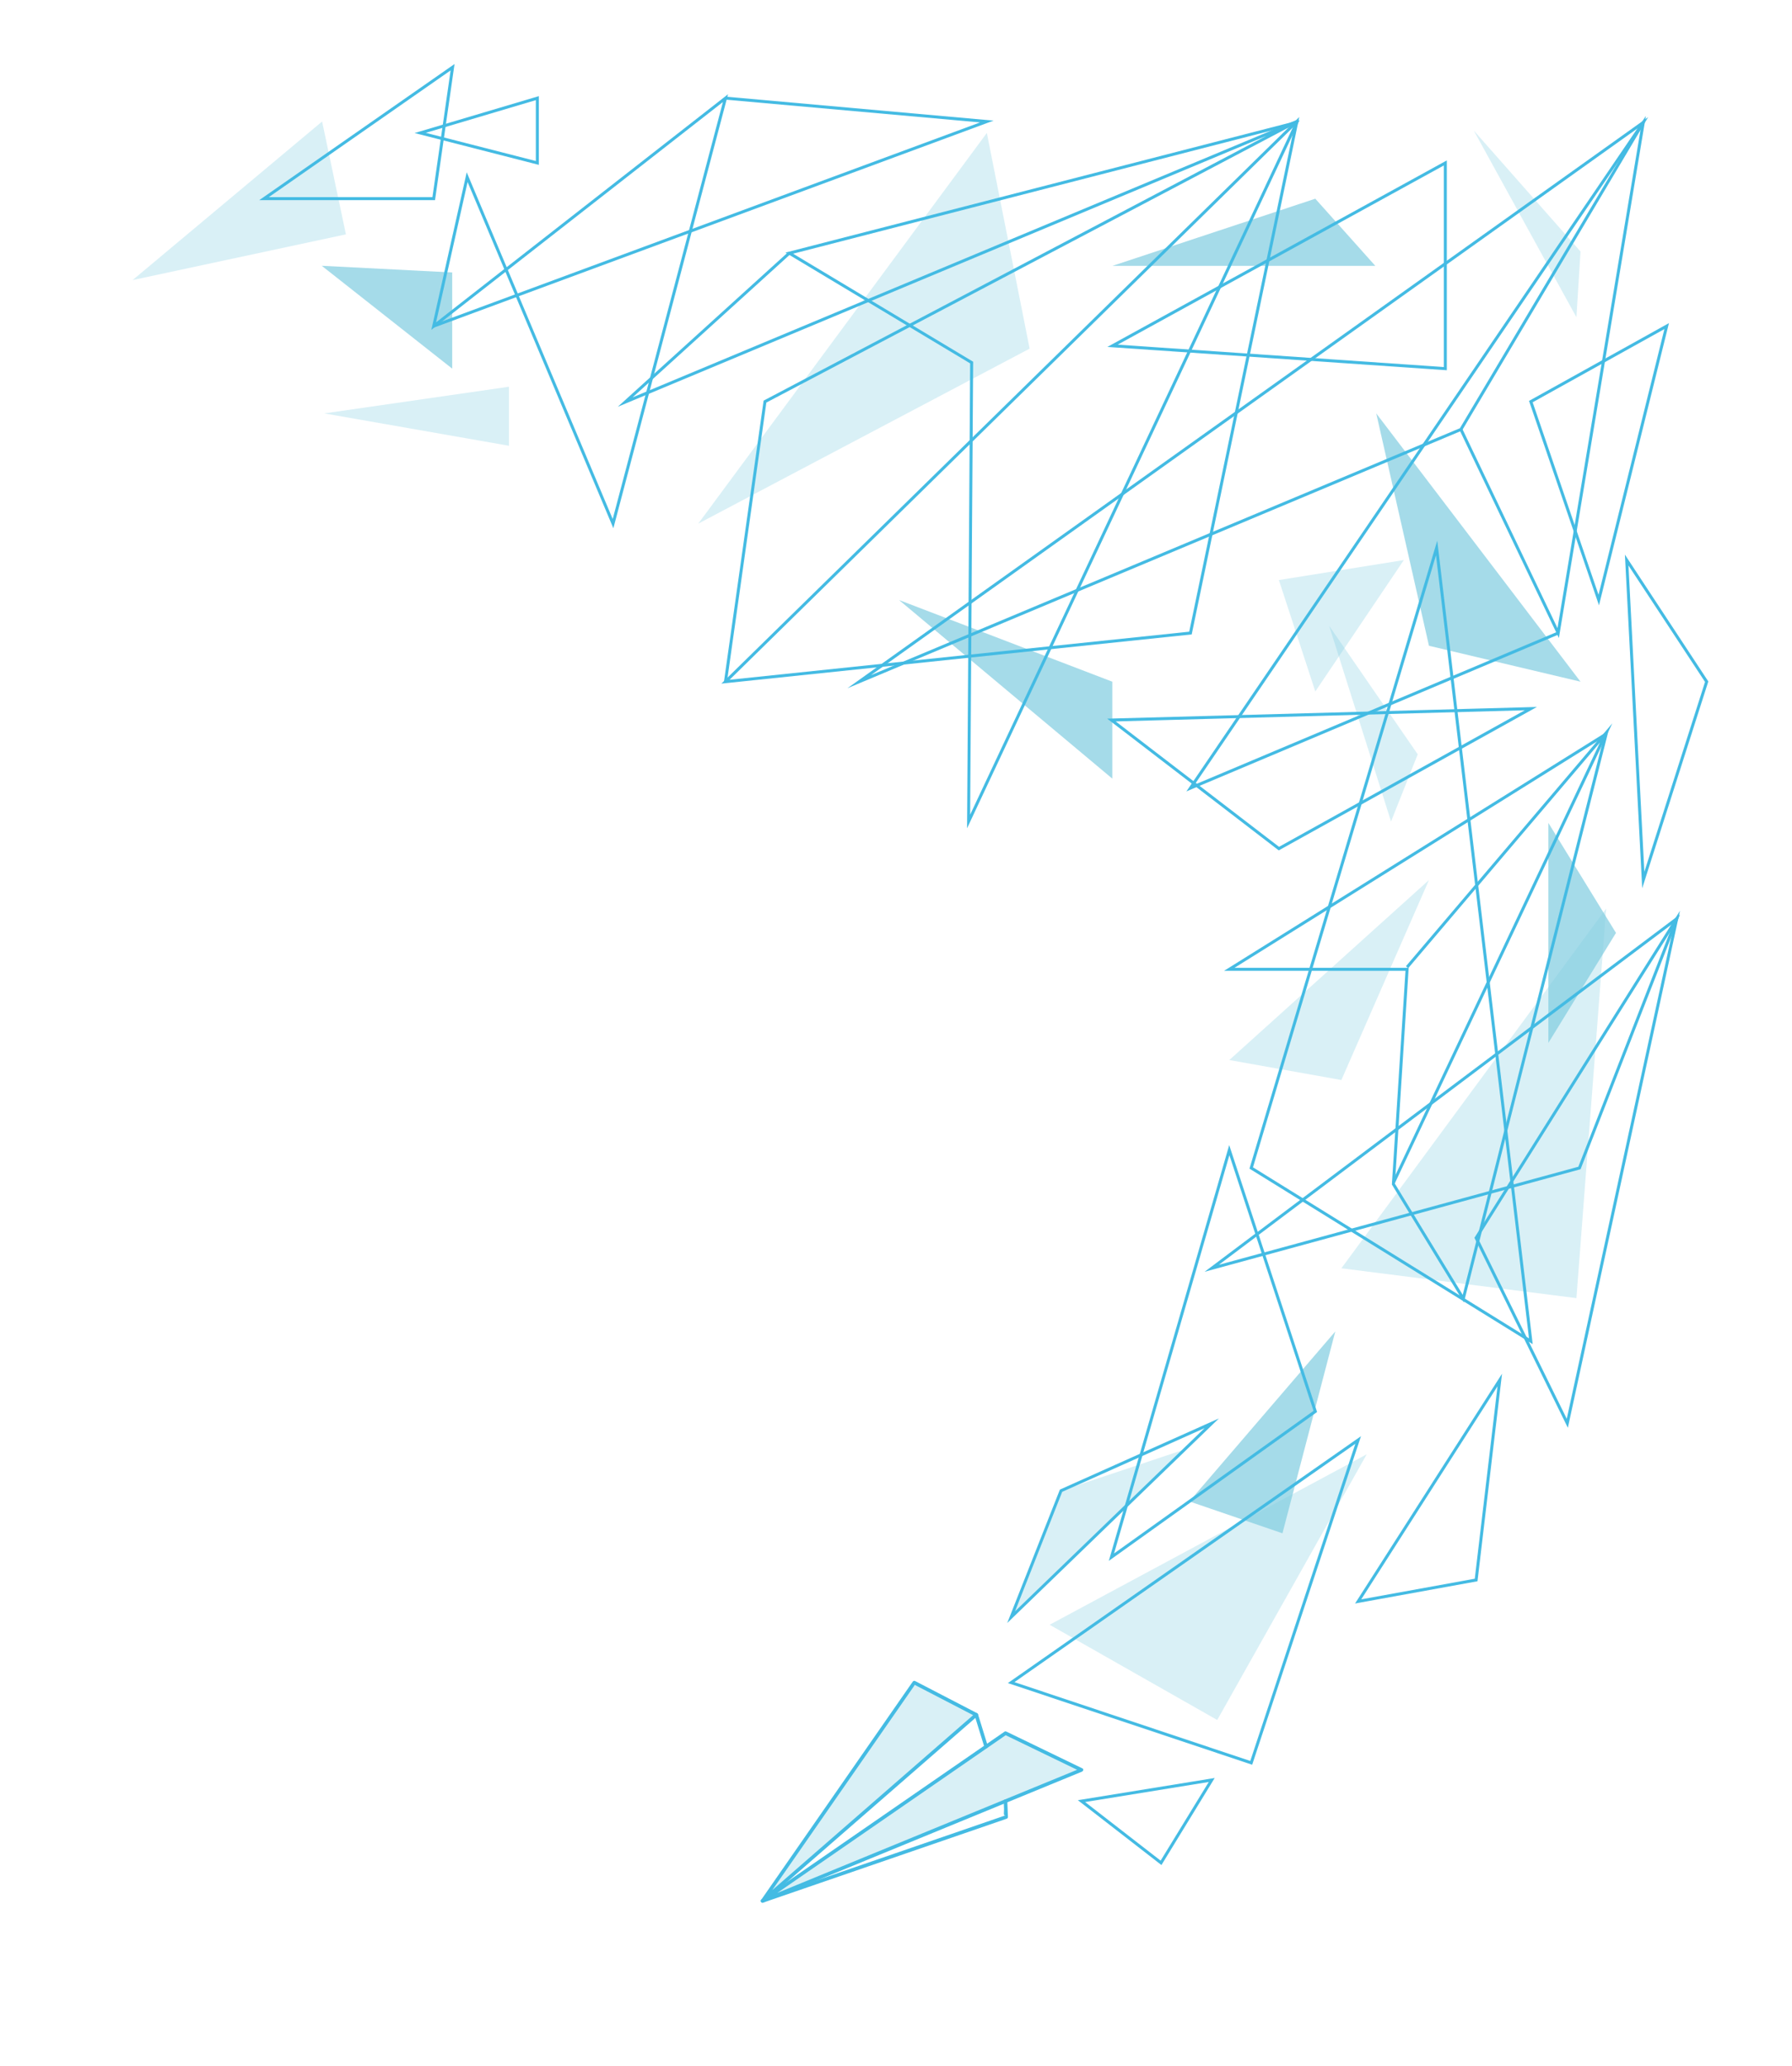 <?xml version="1.0" encoding="utf-8"?>
<!-- Generator: Adobe Illustrator 16.0.0, SVG Export Plug-In . SVG Version: 6.00 Build 0)  -->
<!DOCTYPE svg PUBLIC "-//W3C//DTD SVG 1.1//EN" "http://www.w3.org/Graphics/SVG/1.1/DTD/svg11.dtd">
<svg version="1.1" id="Layer_2" xmlns="http://www.w3.org/2000/svg" xmlns:xlink="http://www.w3.org/1999/xlink" x="0px" y="0px"
	 width="599.97px" height="691.575px" viewBox="0 0 599.97 691.575" enable-background="new 0 0 599.97 691.575"
	 xml:space="preserve">
<polygon opacity="0.3" fill="#80CCE0" points="233.777,175.303 330.399,44.504 344.725,116.715 "/>
<polygon opacity="0.3" fill="#80CCE0" points="428.18,194.188 470.019,187.492 440.369,231.489 "/>
<polygon opacity="0.3" fill="#80CCE0" points="411.575,354.871 478.424,294.614 449.1,361.566 "/>
<polygon opacity="0.3" fill="#80CCE0" points="338.539,541.378 355.246,499.055 396.627,485.243 "/>
<polygon opacity="0.3" fill="#80CCE0" points="351.421,543.928 457.586,486.859 407.532,575.81 "/>
<polygon opacity="0.7" fill="#80CCE0" points="398.213,502.642 429.371,513.31 447.065,445.733 "/>
<polygon opacity="0.3" fill="#80CCE0" points="449.1,424.59 537.744,304.179 527.792,434.579 "/>
<polygon opacity="0.7" fill="#80CCE0" points="518.403,349.132 518.403,275.486 541.039,312.309 "/>
<polygon opacity="0.7" fill="#80CCE0" points="529.161,228.212 460.773,138.396 478.424,216.186 "/>
<polygon opacity="0.3" fill="#80CCE0" points="465.726,275.018 444.999,209.491 474.66,252.531 "/>
<polygon opacity="0.7" fill="#80CCE0" points="372.403,260.661 301.016,200.883 372.403,228.212 "/>
<polygon opacity="0.3" fill="#80CCE0" points="170.403,149.234 108.552,138.396 170.403,129.468 "/>
<polygon opacity="0.3" fill="#80CCE0" points="44.4,93.761 107.844,40.678 115.815,78.458 "/>
<polygon opacity="0.7" fill="#80CCE0" points="107.724,88.979 151.403,91.21 151.403,123.411 "/>
<polygon opacity="0.3" fill="#80CCE0" points="527.792,106.194 493.422,43.7 529.161,84.196 "/>
<polygon opacity="0.7" fill="#80CCE0" points="460.456,89 372.461,89 440.369,66.523 "/>
<polygon opacity="0.3" fill="#80CCE0" points="254.978,636.371 306.097,563.294 326.866,574.064 "/>
<polyline opacity="0.3" fill="#80CCE0" points="254.978,636.371 255.403,636.08 336.651,580.217 362.085,592.525 "/>
<polygon fill="none" stroke="#44BBE3" stroke-miterlimit="10" points="264.261,84.746 434.184,40.993 324.294,275.018 
	325.311,121.375 "/>
<polygon fill="none" stroke="#44BBE3" stroke-miterlimit="10" points="287.665,228.212 550.177,40.993 489.128,143.76 "/>
<polyline fill="none" stroke="#44BBE3" stroke-miterlimit="10" points="521.688,211.933 398.571,263.825 550.177,40.993 
	521.688,211.933 489.128,143.76 "/>
<polygon fill="none" stroke="#44BBE3" stroke-miterlimit="10" points="398.571,211.933 434.184,40.678 242.894,228.212 "/>
<polyline fill="none" stroke="#44BBE3" stroke-miterlimit="10" points="242.894,228.212 256.121,134.445 434.184,40.678 
	209.316,134.603 264.261,84.746 "/>
<polygon fill="none" stroke="#44BBE3" stroke-miterlimit="10" points="512.531,449.01 480.987,183.443 418.92,391.013 "/>
<polygon fill="none" stroke="#44BBE3" stroke-miterlimit="10" points="561.371,307.578 405.694,424.59 528.81,391.013 "/>
<polygon fill="none" stroke="#44BBE3" stroke-miterlimit="10" points="561.371,307.578 524.741,476.482 494.215,414.416 "/>
<polygon fill="none" stroke="#44BBE3" stroke-miterlimit="10" points="145.213,109.166 242.894,32.854 205.247,175.303 
	156.406,59.308 "/>
<polyline fill="none" stroke="#44BBE3" stroke-miterlimit="10" points="145.213,109.166 330.399,40.678 242.894,32.854 "/>
<polygon fill="none" stroke="#44BBE3" stroke-miterlimit="10" points="411.575,324.5 537.744,245.72 489.921,434.757 
	466.519,396.416 471.098,324.5 "/>
<polyline fill="none" stroke="#44BBE3" stroke-miterlimit="10" points="471.098,323.786 537.744,245.363 466.519,395.971 "/>
<g>
	<g>
		<g>
			<path fill="#44BBE3" d="M255.846,636.674c14.207-20.45,28.415-40.9,42.622-61.351c2.497-3.594,4.994-7.188,7.49-10.782
				c0.967-1.391-0.277-0.788,0.548-0.359c2.937,1.522,5.872,3.045,8.808,4.567c3.066,1.59,6.133,3.18,9.198,4.771
				c0.668,0.346,1.336,0.692,2.004,1.038c-0.771-0.399,0.372-1.307-0.572-0.484c-2.882,2.511-5.764,5.021-8.646,7.53
				c-20.798,18.115-41.596,36.229-62.394,54.344c-0.585,0.509,0.268,1.354,0.848,0.848c23.847-20.769,47.692-41.537,71.538-62.307
				c0.285-0.247,0.208-0.771-0.121-0.941c-6.923-3.591-13.846-7.181-20.769-10.771c-0.308-0.159-0.627-0.063-0.821,0.216
				c-16.923,24.359-33.846,48.718-50.77,73.077C254.367,636.705,255.408,637.305,255.846,636.674z"/>
		</g>
	</g>
	<g>
		<g>
			<path fill="#44BBE3" d="M255.63,636.889c19.007-13.124,38.015-26.248,57.021-39.373c7.972-5.505,15.944-11.01,23.917-16.515
				c0.565-0.391,0.27-0.028-0.18-0.246c0.587,0.284,1.174,0.568,1.762,0.853c2.902,1.404,5.804,2.809,8.706,4.213
				c4.976,2.408,9.95,4.815,14.926,7.223c0.048-0.365,0.096-0.73,0.144-1.096c-35.586,14.615-71.172,29.23-106.758,43.846
				c-0.706,0.289-0.397,1.451,0.318,1.156c35.586-14.615,71.172-29.23,106.758-43.846c0.427-0.175,0.667-0.843,0.144-1.096
				c-8.479-4.104-16.956-8.206-25.435-12.309c-0.186-0.091-0.423-0.127-0.605,0c-27.107,18.718-54.216,37.436-81.323,56.154
				C254.393,636.289,254.992,637.33,255.63,636.889z"/>
		</g>
	</g>
	<g>
		<g>
			<path fill="#44BBE3" d="M326.288,574.224c1.094,3.548,2.188,7.096,3.283,10.643c0.227,0.737,1.386,0.423,1.156-0.318
				c-1.094-3.548-2.188-7.096-3.283-10.643C327.217,573.168,326.058,573.482,326.288,574.224L326.288,574.224z"/>
		</g>
	</g>
	<g>
		<g>
			<path fill="#44BBE3" d="M336.051,602.972c0.035,0.888,0.071,1.774,0.107,2.661c0.042,1.046-0.365,2.397,0.533,2.089
				c-0.453,0.155-0.906,0.312-1.359,0.468c-2.572,0.886-5.145,1.771-7.717,2.657c-9.307,3.204-18.613,6.409-27.92,9.613
				c-14.843,5.111-29.686,10.222-44.527,15.333c-0.728,0.25-0.415,1.409,0.318,1.156c27.18-9.358,54.359-18.717,81.538-28.076
				c0.247-0.085,0.452-0.301,0.44-0.578c-0.071-1.774-0.143-3.549-0.215-5.323C337.22,602.2,336.02,602.197,336.051,602.972
				L336.051,602.972z"/>
		</g>
	</g>
</g>
<polygon fill="none" stroke="#44BBE3" stroke-miterlimit="10" points="338.539,563.294 454.716,482.078 418.92,590.157 "/>
<polygon fill="none" stroke="#44BBE3" stroke-miterlimit="10" points="362.085,602.972 405.694,595.896 388.721,623.633 "/>
<polygon fill="none" stroke="#44BBE3" stroke-miterlimit="10" points="372.116,521.293 411.575,385.04 440.369,472.514 "/>
<polygon fill="none" stroke="#44BBE3" stroke-miterlimit="10" points="88.397,66.5 151.522,22.503 145.213,66.5 "/>
<polygon fill="none" stroke="#44BBE3" stroke-miterlimit="10" points="140.689,44.504 179.903,32.854 179.903,54.546 "/>
<polygon fill="none" stroke="#44BBE3" stroke-miterlimit="10" points="454.716,536.117 502.131,461.993 494.215,528.944 "/>
<polygon fill="none" stroke="#44BBE3" stroke-miterlimit="10" points="544.622,187.492 550.177,294.614 571.403,228.212 "/>
<polygon fill="none" stroke="#44BBE3" stroke-miterlimit="10" points="512.531,134.445 558.012,109.166 535.272,200.883 "/>
<polygon fill="none" stroke="#44BBE3" stroke-miterlimit="10" points="372.487,115.759 483.903,54.546 483.903,123.411 "/>
<polygon fill="none" stroke="#44BBE3" stroke-miterlimit="10" points="372.116,241.053 512.531,237.228 428.18,284.094 "/>
<polygon fill="none" stroke="#44BBE3" stroke-miterlimit="10" points="355.246,499.055 405.694,476.482 338.539,541.378 "/>
</svg>
